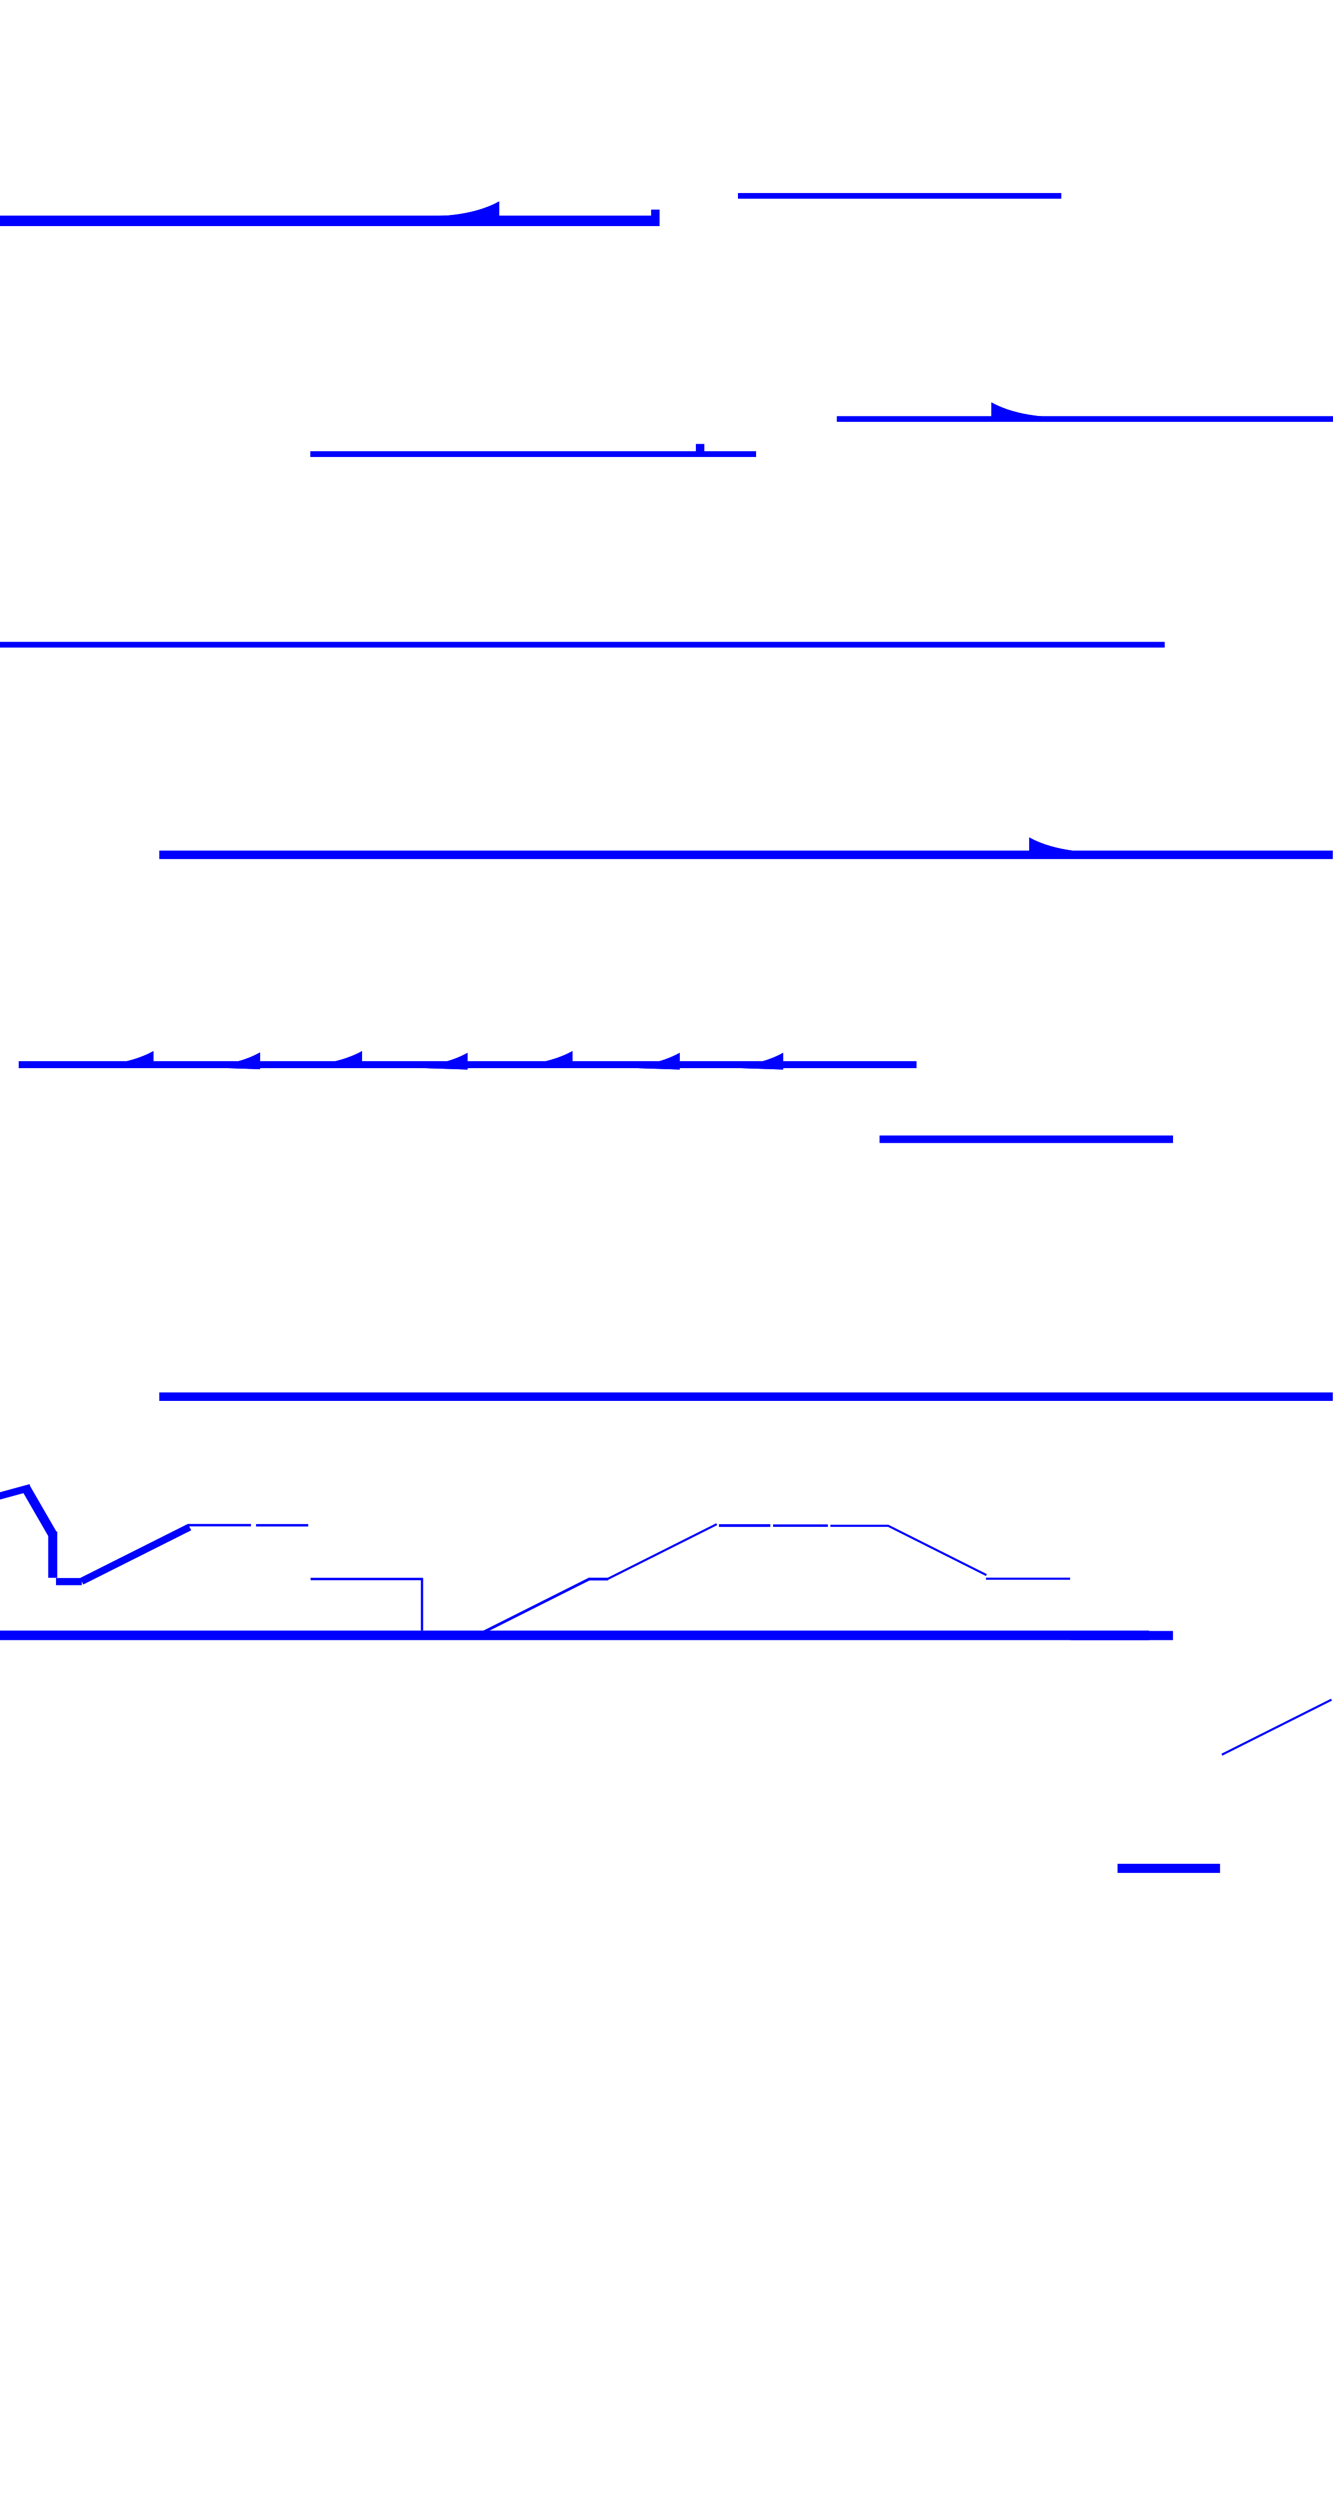 <svg xmlns="http://www.w3.org/2000/svg" viewBox="0 0 3840 7200"><defs><style>.cls-1{fill:blue;}</style></defs><g id="Layer_1" data-name="Layer 1"><rect class="cls-1" x="2126" y="556" width="931" height="16"/><rect class="cls-1" x="-5" y="1849" width="3360" height="16"/><rect class="cls-1" x="459" y="4011" width="3380" height="24"/><rect class="cls-1" x="2534" y="3271" width="845" height="21"/><rect class="cls-1" x="2411" y="1199" width="1429" height="16"/><path class="cls-1" d="M3040,1201.262s-106,1.69-184-42.262v48.179Z"/><rect class="cls-1" x="459" y="2450" width="3380" height="24"/><path class="cls-1" d="M3149,2454.262s-106,1.69-184-42.262v48.179Z"/><rect class="cls-1" y="621.417" width="1900" height="29.583"/><path class="cls-1" d="M1254,622.262s106,1.69,184-42.262v48.179Z"/><rect class="cls-1" x="1876" y="604" width="24" height="24"/><rect class="cls-1" x="894" y="1300" width="1284" height="16"/><rect class="cls-1" x="2005" y="1279" width="24" height="24"/><rect class="cls-1" x="54" y="3056.543" width="2586" height="20"/><path class="cls-1" d="M258,3069.673s106,1.69,184-42.262v48.178Z"/><path class="cls-1" d="M565,3073.673s106,1.69,184-42.262v48.178Z"/><path class="cls-1" d="M859,3069.673s106,1.69,184-42.262v48.178Z"/><path class="cls-1" d="M1163,3074.673s106,1.69,184-42.262v48.178Z"/><path class="cls-1" d="M1465,3069.673s106,1.69,184-42.262v48.178Z"/><path class="cls-1" d="M1774,3074.673s106,1.69,184-42.262v48.178Z"/><path class="cls-1" d="M2072,3074.673s106,1.69,184-42.262v48.178Z"/></g><g id="Layer_4" data-name="Layer 4"><rect class="cls-1" x="2126" y="556" width="931" height="16"/><rect class="cls-1" x="-5" y="1849" width="3360" height="16"/><rect class="cls-1" x="459" y="4011" width="3380" height="24"/><rect class="cls-1" x="2534" y="3271" width="845" height="21"/><rect class="cls-1" x="2411" y="1199" width="1429" height="16"/><path class="cls-1" d="M3040,1201.262s-106,1.69-184-42.262v48.179Z"/><rect class="cls-1" x="459" y="2450" width="3380" height="24"/><path class="cls-1" d="M3149,2454.262s-106,1.69-184-42.262v48.179Z"/><rect class="cls-1" y="621.417" width="1900" height="29.583"/><path class="cls-1" d="M1254,622.262s106,1.69,184-42.262v48.179Z"/><rect class="cls-1" x="1876" y="604" width="24" height="24"/><rect class="cls-1" x="894" y="1300" width="1284" height="16"/><rect class="cls-1" x="2005" y="1279" width="24" height="24"/><rect class="cls-1" x="54" y="3056.543" width="2586" height="20"/><path class="cls-1" d="M258,3069.673s106,1.69,184-42.262v48.178Z"/><path class="cls-1" d="M565,3073.673s106,1.69,184-42.262v48.178Z"/><path class="cls-1" d="M859,3069.673s106,1.69,184-42.262v48.178Z"/><path class="cls-1" d="M1163,3074.673s106,1.69,184-42.262v48.178Z"/><path class="cls-1" d="M1465,3069.673s106,1.69,184-42.262v48.178Z"/><path class="cls-1" d="M1774,3074.673s106,1.69,184-42.262v48.178Z"/><path class="cls-1" d="M2072,3074.673s106,1.69,184-42.262v48.178Z"/><rect class="cls-1" x="3219.255" y="5368.267" width="295.345" height="26.332"/><rect class="cls-1" x="3501.138" y="4971.767" width="353.38" height="6.071" transform="translate(9196.683 7770.748) rotate(153.343)"/><rect class="cls-1" y="4696.549" width="3309.979" height="27.498"/><rect class="cls-1" x="3083.655" y="4697.715" width="295.345" height="26.332"/><rect class="cls-1" x="32.828" y="4337.807" width="158.77" height="26.833" transform="translate(3824.377 2078.432) rotate(60)"/><rect class="cls-1" x="-5.133" y="4286.872" width="94.587" height="20.383" transform="translate(-1128.961 162.453) rotate(-15.253)"/><rect class="cls-1" x="85.298" y="4464.98" width="133.203" height="25.969" transform="translate(4629.864 4326.066) rotate(90)"/><rect class="cls-1" x="161.356" y="4545.218" width="74.324" height="20.633" transform="translate(397.037 9111.069) rotate(180)"/><rect class="cls-1" x="541.733" y="4389.412" width="181.187" height="7.055" transform="translate(1264.653 8785.879) rotate(180)"/><rect class="cls-1" x="737.614" y="4389.716" width="150.218" height="7.055" transform="translate(1625.445 8786.487) rotate(180)"/><rect class="cls-1" x="894.805" y="4544.516" width="323.599" height="7.055" transform="translate(2113.209 9096.087) rotate(180)"/><rect class="cls-1" x="1694.748" y="4544.306" width="57.018" height="7.855" transform="translate(3446.514 9096.466) rotate(180)"/><rect class="cls-1" x="216.76" y="4466.077" width="347.858" height="20.831" transform="translate(2748.24 8301.88) rotate(153.343)"/><rect class="cls-1" x="1140.647" y="4618.229" width="150.076" height="6.565" transform="translate(-3405.826 5837.196) rotate(-90)"/><rect class="cls-1" x="1367.435" y="4622.445" width="347.858" height="7.939" transform="translate(4994.543 8069.534) rotate(153.343)"/><rect class="cls-1" x="1730.091" y="4466.34" width="353.38" height="6.071" transform="translate(5616.079 7608.203) rotate(153.343)"/><rect class="cls-1" x="2071.162" y="4390.1" width="147.92" height="7.855" transform="translate(4290.244 8788.056) rotate(-180)"/><rect class="cls-1" x="2226.992" y="4390.68" width="157.966" height="7.161" transform="translate(4611.949 8788.52) rotate(180)"/><rect class="cls-1" x="2392.067" y="4391.731" width="166.683" height="6.11" transform="translate(4950.818 8789.571) rotate(-180)"/><rect class="cls-1" x="2840.32" y="4544.169" width="242.34" height="6.05" transform="translate(5922.979 9094.389) rotate(-180)"/><rect class="cls-1" x="2540.561" y="4462.447" width="317.958" height="5.991" transform="translate(3108.704 9667.393) rotate(-153.343)"/></g></svg>